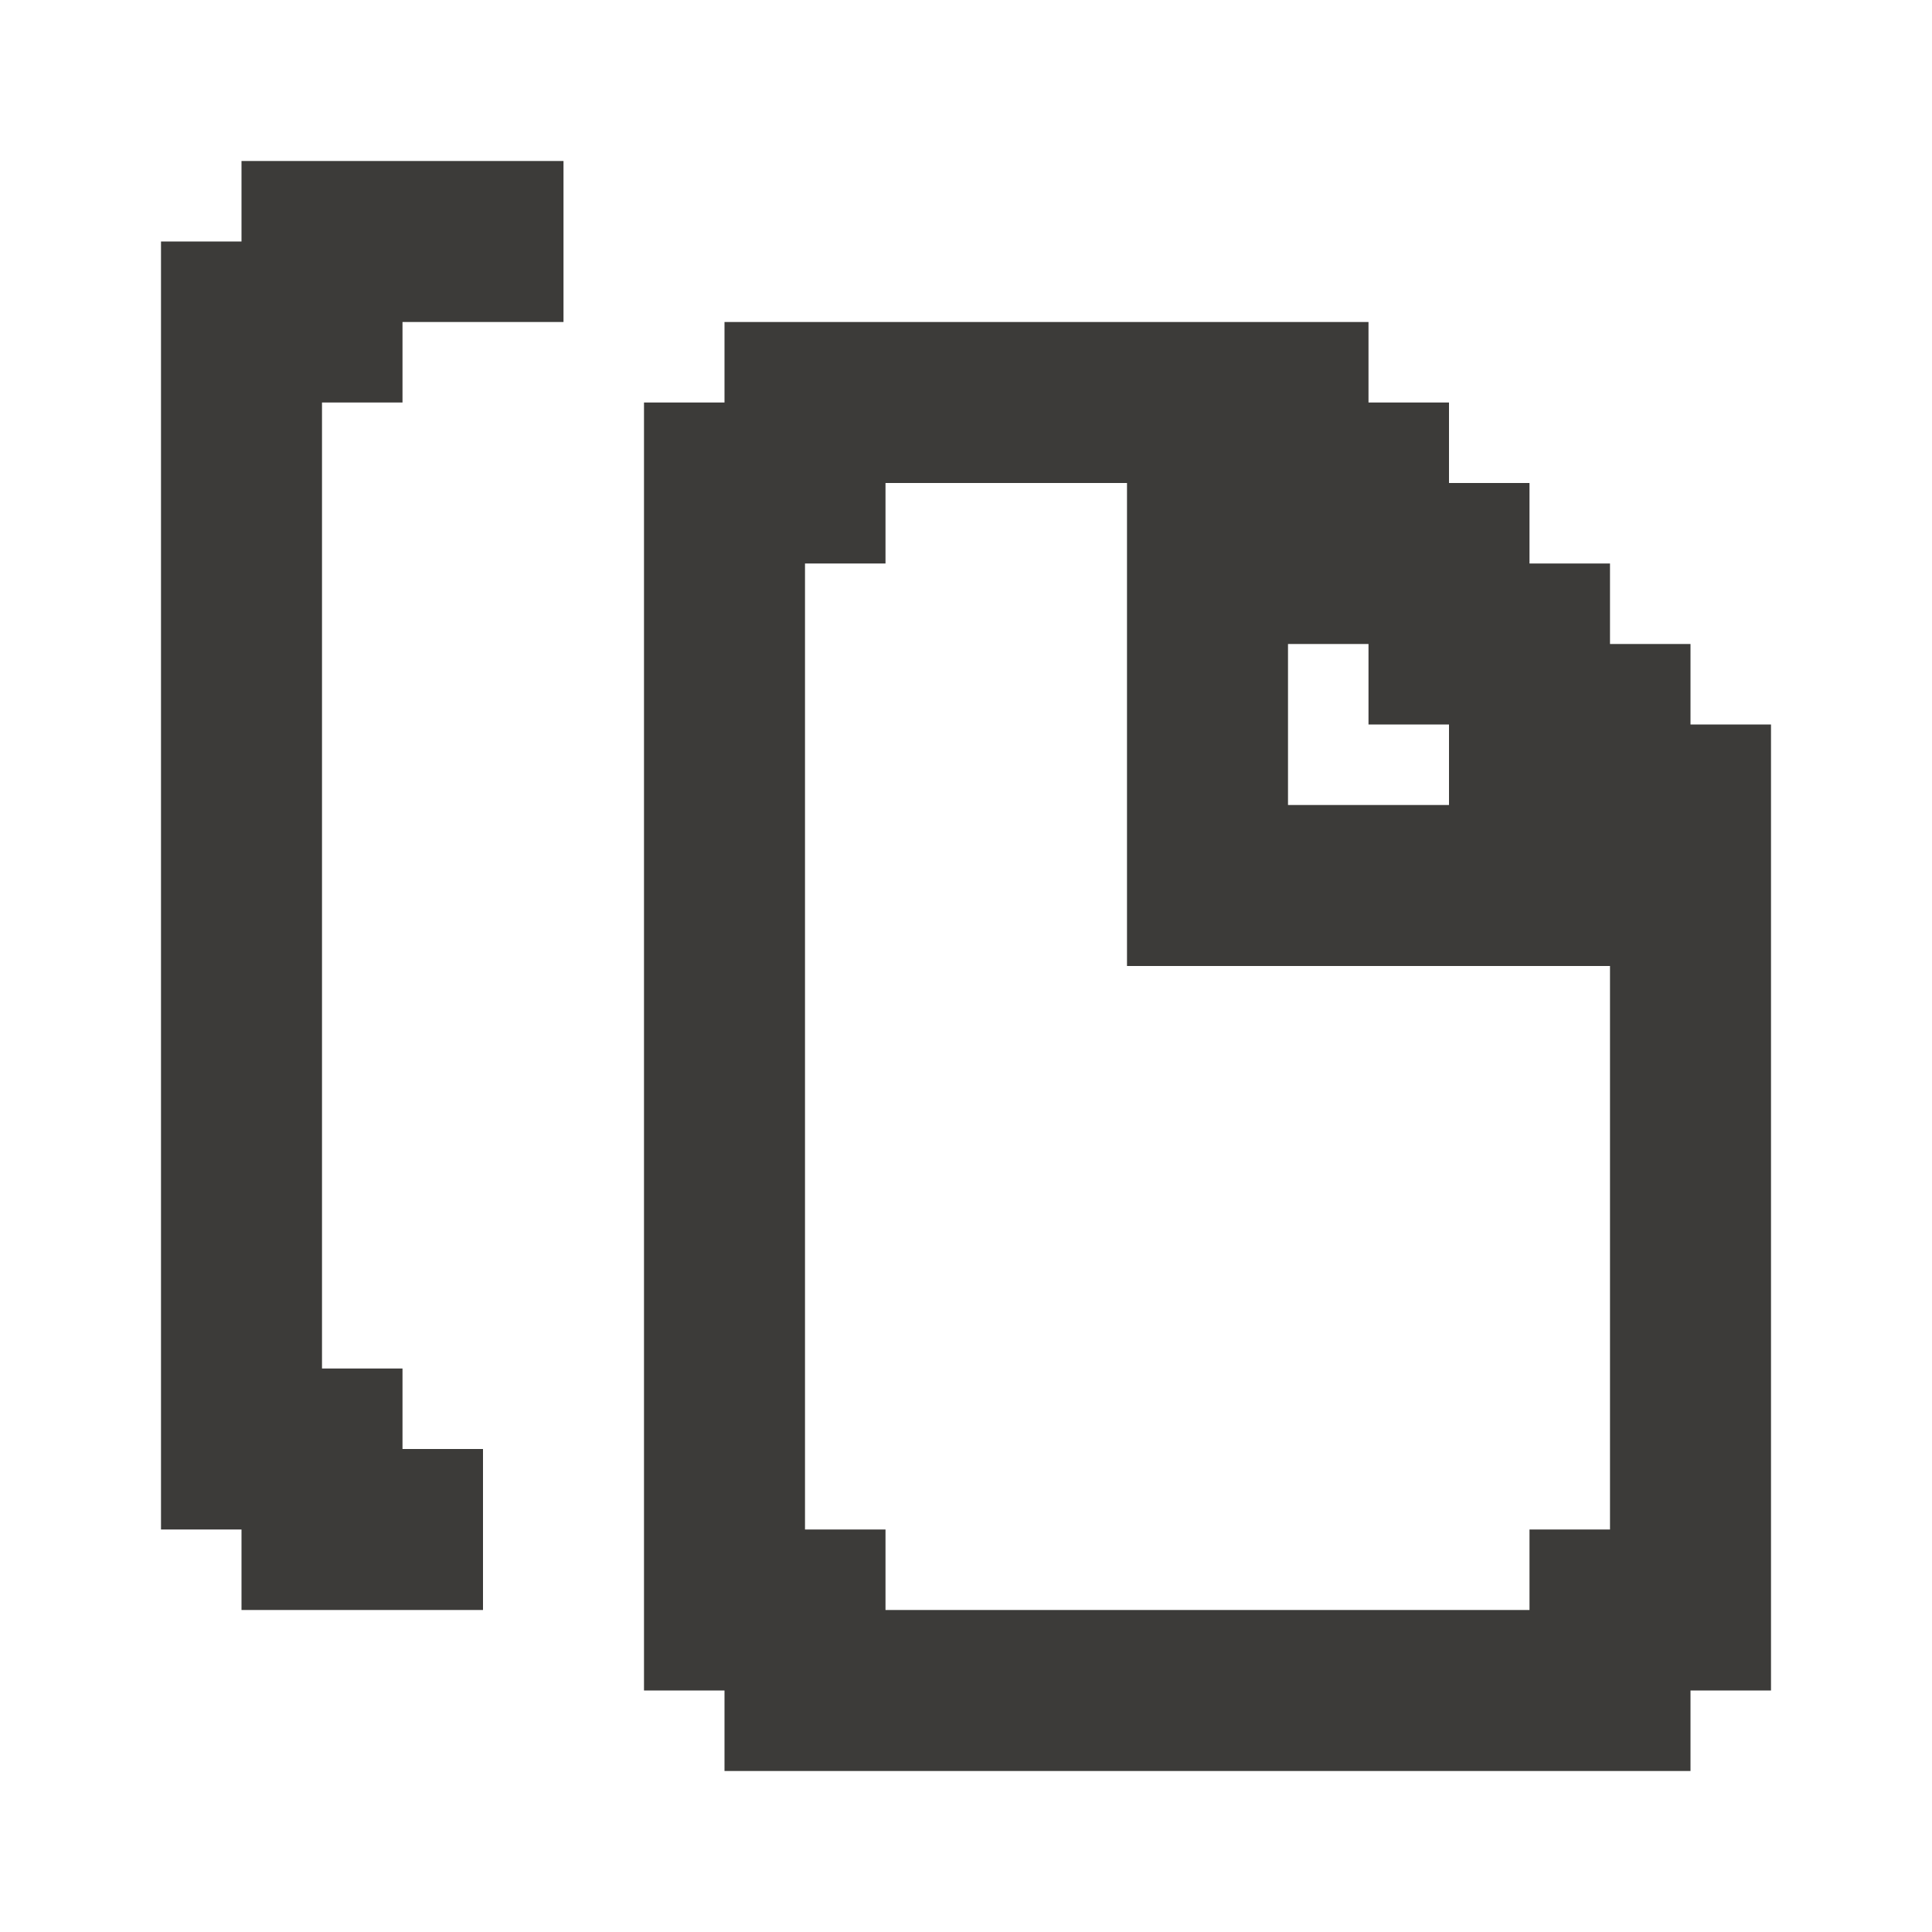<svg width="24" height="24" viewBox="0 0 24 24" fill="none" xmlns="http://www.w3.org/2000/svg">
<path d="M3 2V3H2V19H3V20H6V18H5V17H4V5H5V4H7V2H3Z" fill="#3C3B39"/>
<path d="M21 9V8H20V7H19V6H18V5H17V4H9V5H8V21H9V22H21V21H22V9H21ZM20 19H19V20H11V19H10V7H11V6H14V12H20V19ZM18 9V10H16V8H17V9H18Z" fill="#3C3B39"/>
</svg>
